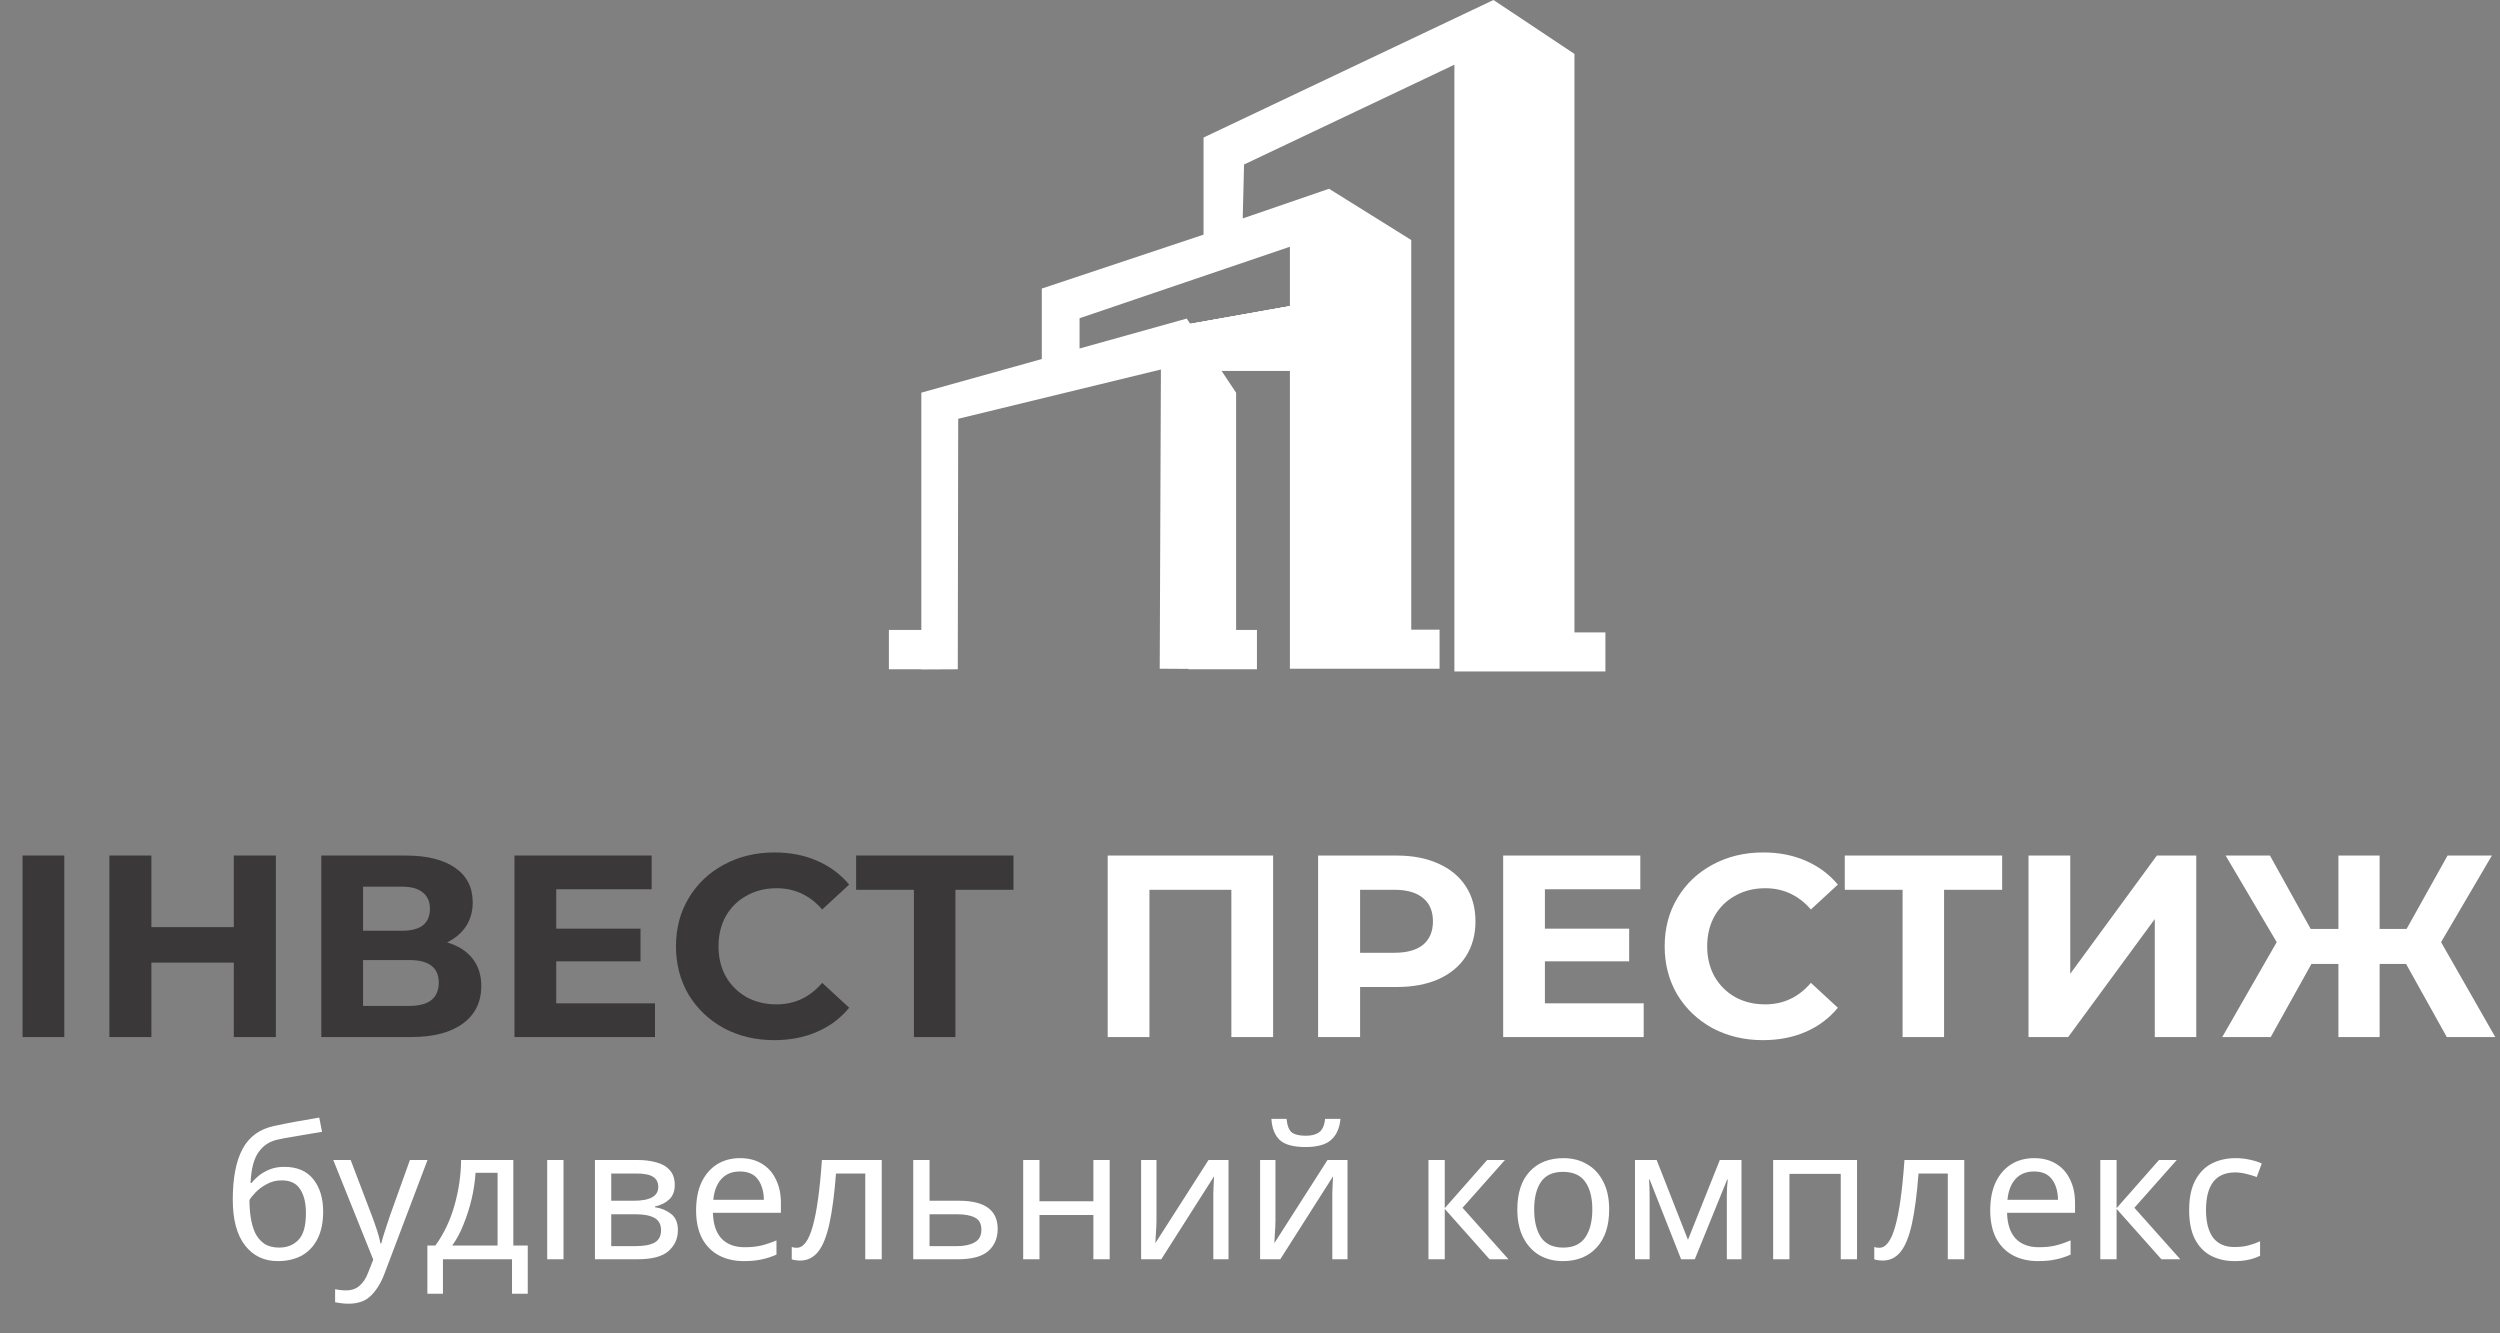 <svg width="135" height="72" viewBox="0 0 135 72" fill="none" xmlns="http://www.w3.org/2000/svg">
<rect x="0" y="0" width="135" height="72" fill="#808080" stroke="none"/>
<path d="M85.02 34.151V2.912L80.648 0L64.992 7.427V12.67L56.257 15.582V19.388L49.752 21.203V34.016H48V36.141H49.752V36.151L51.72 36.141L51.743 22.614L62.689 19.953L62.625 36.11L64.189 36.121V36.141H67.875V34.016H66.75V21.207L64.083 17.203L58.296 18.819V17.184L69.655 13.324V36.112H77.737V34.003H76.207V12.961L71.768 10.193L67.107 11.796L67.179 8.883L78.537 3.494V36.26H86.692V34.151H85.02Z" fill="white"/>
<path d="M71.346 20.03H63.346V17.653L71.346 16.23V20.03Z" fill="white"/>
<path d="M71.346 18.608L63.346 20.03V17.652L71.346 16.23V18.608Z" fill="white"/>
<path d="M71.346 18.608L63.346 20.03V17.654L71.346 16.23V18.608Z" fill="white"/>
<path d="M71.346 18.608L63.346 20.03V17.653L71.346 16.23V18.608Z" fill="white"/>
<path d="M1.218 46.2H3.472V56H1.218V46.2ZM14.896 46.2V56H12.627V51.982H8.175V56H5.907V46.2H8.175V50.064H12.627V46.2H14.896ZM24.141 50.89C24.738 51.067 25.195 51.357 25.513 51.758C25.83 52.159 25.989 52.654 25.989 53.242C25.989 54.11 25.657 54.787 24.995 55.272C24.341 55.757 23.404 56 22.181 56H17.351V46.2H21.915C23.053 46.2 23.94 46.419 24.575 46.858C25.209 47.297 25.527 47.922 25.527 48.734C25.527 49.219 25.405 49.649 25.163 50.022C24.92 50.386 24.579 50.675 24.141 50.89ZM19.605 50.26H21.719C22.213 50.26 22.587 50.162 22.839 49.966C23.091 49.761 23.217 49.462 23.217 49.07C23.217 48.687 23.086 48.393 22.825 48.188C22.573 47.983 22.204 47.88 21.719 47.88H19.605V50.26ZM22.097 54.32C23.161 54.32 23.693 53.9 23.693 53.06C23.693 52.248 23.161 51.842 22.097 51.842H19.605V54.32H22.097ZM35.37 54.18V56H27.782V46.2H35.188V48.02H30.037V50.148H34.587V51.912H30.037V54.18H35.37ZM41.809 56.168C40.81 56.168 39.905 55.953 39.093 55.524C38.29 55.085 37.656 54.483 37.189 53.718C36.732 52.943 36.503 52.071 36.503 51.1C36.503 50.129 36.732 49.261 37.189 48.496C37.656 47.721 38.29 47.119 39.093 46.69C39.905 46.251 40.815 46.032 41.823 46.032C42.672 46.032 43.438 46.181 44.119 46.48C44.81 46.779 45.388 47.208 45.855 47.768L44.399 49.112C43.736 48.347 42.915 47.964 41.935 47.964C41.328 47.964 40.787 48.099 40.311 48.37C39.835 48.631 39.462 49 39.191 49.476C38.93 49.952 38.799 50.493 38.799 51.1C38.799 51.707 38.93 52.248 39.191 52.724C39.462 53.2 39.835 53.573 40.311 53.844C40.787 54.105 41.328 54.236 41.935 54.236C42.915 54.236 43.736 53.849 44.399 53.074L45.855 54.418C45.388 54.987 44.81 55.421 44.119 55.72C43.428 56.019 42.658 56.168 41.809 56.168ZM54.727 48.048H51.592V56H49.352V48.048H46.23V46.2H54.727V48.048Z" fill="#3A3838"/>
<path d="M68.748 46.2V56H66.494V48.048H62.07V56H59.816V46.2H68.748ZM75.419 46.2C76.287 46.2 77.038 46.345 77.673 46.634C78.317 46.923 78.812 47.334 79.157 47.866C79.502 48.398 79.675 49.028 79.675 49.756C79.675 50.475 79.502 51.105 79.157 51.646C78.812 52.178 78.317 52.589 77.673 52.878C77.038 53.158 76.287 53.298 75.419 53.298H73.445V56H71.177V46.2H75.419ZM75.293 51.45C75.974 51.45 76.492 51.305 76.847 51.016C77.202 50.717 77.379 50.297 77.379 49.756C77.379 49.205 77.202 48.785 76.847 48.496C76.492 48.197 75.974 48.048 75.293 48.048H73.445V51.45H75.293ZM88.759 54.18V56H81.171V46.2H88.577V48.02H83.425V50.148H87.975V51.912H83.425V54.18H88.759ZM95.198 56.168C94.199 56.168 93.294 55.953 92.482 55.524C91.679 55.085 91.044 54.483 90.578 53.718C90.12 52.943 89.892 52.071 89.892 51.1C89.892 50.129 90.12 49.261 90.578 48.496C91.044 47.721 91.679 47.119 92.482 46.69C93.294 46.251 94.204 46.032 95.212 46.032C96.061 46.032 96.826 46.181 97.508 46.48C98.198 46.779 98.777 47.208 99.244 47.768L97.788 49.112C97.125 48.347 96.304 47.964 95.324 47.964C94.717 47.964 94.176 48.099 93.7 48.37C93.224 48.631 92.85 49 92.58 49.476C92.318 49.952 92.188 50.493 92.188 51.1C92.188 51.707 92.318 52.248 92.58 52.724C92.85 53.2 93.224 53.573 93.7 53.844C94.176 54.105 94.717 54.236 95.324 54.236C96.304 54.236 97.125 53.849 97.788 53.074L99.244 54.418C98.777 54.987 98.198 55.421 97.508 55.72C96.817 56.019 96.047 56.168 95.198 56.168ZM108.116 48.048H104.98V56H102.74V48.048H99.618V46.2H108.116V48.048ZM109.54 46.2H111.794V52.584L116.47 46.2H118.598V56H116.358V49.63L111.682 56H109.54V46.2ZM129.928 52.052H128.5V56H126.274V52.052H124.818L122.62 56H120.002L122.942 50.876L120.184 46.2H122.578L124.776 50.162H126.274V46.2H128.5V50.162H129.956L132.168 46.2H134.562L131.818 50.876L134.744 56H132.126L129.928 52.052Z" fill="white"/>
<path d="M12.57 64.78C12.57 63.607 12.747 62.693 13.1 62.04C13.453 61.38 14.023 60.967 14.81 60.8C15.243 60.707 15.667 60.623 16.08 60.55C16.493 60.477 16.88 60.41 17.24 60.35L17.39 61.12C17.157 61.153 16.893 61.197 16.6 61.25C16.307 61.297 16.017 61.347 15.73 61.4C15.443 61.447 15.197 61.493 14.99 61.54C14.557 61.633 14.213 61.86 13.96 62.22C13.707 62.573 13.563 63.127 13.53 63.88H13.59C13.683 63.753 13.81 63.623 13.97 63.49C14.137 63.357 14.333 63.243 14.56 63.15C14.793 63.057 15.057 63.01 15.35 63.01C16.043 63.01 16.567 63.233 16.92 63.68C17.273 64.127 17.45 64.707 17.45 65.42C17.45 66.013 17.347 66.51 17.14 66.91C16.933 67.31 16.647 67.61 16.28 67.81C15.913 68.003 15.487 68.1 15 68.1C14.26 68.1 13.67 67.817 13.23 67.25C12.79 66.683 12.57 65.86 12.57 64.78ZM15.07 67.37C15.503 67.37 15.853 67.23 16.12 66.95C16.387 66.67 16.52 66.19 16.52 65.51C16.52 64.963 16.417 64.533 16.21 64.22C16.01 63.9 15.677 63.74 15.21 63.74C14.917 63.74 14.65 63.807 14.41 63.94C14.17 64.067 13.97 64.213 13.81 64.38C13.65 64.547 13.537 64.687 13.47 64.8C13.47 65.127 13.493 65.443 13.54 65.75C13.587 66.057 13.667 66.333 13.78 66.58C13.9 66.82 14.063 67.013 14.27 67.16C14.483 67.3 14.75 67.37 15.07 67.37ZM17.996 62.64H18.936L20.096 65.69C20.196 65.957 20.286 66.213 20.366 66.46C20.446 66.7 20.506 66.93 20.546 67.15H20.586C20.626 66.983 20.69 66.767 20.776 66.5C20.863 66.227 20.953 65.953 21.046 65.68L22.136 62.64H23.086L20.776 68.74C20.59 69.247 20.346 69.65 20.046 69.95C19.753 70.25 19.346 70.4 18.826 70.4C18.666 70.4 18.526 70.39 18.406 70.37C18.286 70.357 18.183 70.34 18.096 70.32V69.62C18.17 69.633 18.256 69.647 18.356 69.66C18.463 69.673 18.573 69.68 18.686 69.68C18.993 69.68 19.24 69.593 19.426 69.42C19.62 69.247 19.77 69.017 19.876 68.73L20.156 68.02L17.996 62.64ZM27.719 62.64V67.26H28.499V69.86H27.649V68H23.919V69.86H23.079V67.26H23.509C23.969 66.627 24.312 65.907 24.539 65.1C24.772 64.287 24.892 63.467 24.899 62.64H27.719ZM25.679 63.33C25.652 63.783 25.582 64.253 25.469 64.74C25.355 65.22 25.209 65.68 25.029 66.12C24.855 66.56 24.652 66.94 24.419 67.26H26.869V63.33H25.679ZM30.429 68H29.549V62.64H30.429V68ZM36.437 63.99C36.437 64.323 36.337 64.583 36.137 64.77C35.937 64.957 35.681 65.083 35.367 65.15V65.19C35.701 65.237 35.991 65.357 36.237 65.55C36.484 65.737 36.607 66.03 36.607 66.43C36.607 66.883 36.437 67.26 36.097 67.56C35.764 67.853 35.211 68 34.437 68H32.127V62.64H34.427C34.807 62.64 35.147 62.683 35.447 62.77C35.754 62.85 35.994 62.99 36.167 63.19C36.347 63.383 36.437 63.65 36.437 63.99ZM35.547 64.1C35.547 63.847 35.454 63.663 35.267 63.55C35.087 63.43 34.791 63.37 34.377 63.37H33.007V64.84H34.217C35.104 64.84 35.547 64.593 35.547 64.1ZM35.697 66.43C35.697 66.123 35.581 65.903 35.347 65.77C35.114 65.637 34.771 65.57 34.317 65.57H33.007V67.29H34.337C34.777 67.29 35.114 67.227 35.347 67.1C35.581 66.967 35.697 66.743 35.697 66.43ZM39.959 62.54C40.419 62.54 40.812 62.64 41.139 62.84C41.472 63.04 41.726 63.323 41.899 63.69C42.079 64.05 42.169 64.473 42.169 64.96V65.49H38.499C38.512 66.097 38.666 66.56 38.959 66.88C39.259 67.193 39.676 67.35 40.209 67.35C40.549 67.35 40.849 67.32 41.109 67.26C41.376 67.193 41.649 67.1 41.929 66.98V67.75C41.656 67.87 41.386 67.957 41.119 68.01C40.852 68.07 40.536 68.1 40.169 68.1C39.662 68.1 39.212 67.997 38.819 67.79C38.432 67.583 38.129 67.277 37.909 66.87C37.696 66.457 37.589 65.953 37.589 65.36C37.589 64.773 37.686 64.27 37.879 63.85C38.079 63.43 38.356 63.107 38.709 62.88C39.069 62.653 39.486 62.54 39.959 62.54ZM39.949 63.26C39.529 63.26 39.196 63.397 38.949 63.67C38.709 63.937 38.566 64.31 38.519 64.79H41.249C41.242 64.337 41.136 63.97 40.929 63.69C40.722 63.403 40.396 63.26 39.949 63.26ZM47.614 68H46.724V63.37H45.144C45.057 64.497 44.937 65.407 44.784 66.1C44.63 66.787 44.427 67.287 44.174 67.6C43.92 67.913 43.6 68.07 43.214 68.07C43.127 68.07 43.04 68.063 42.954 68.05C42.874 68.043 42.807 68.027 42.754 68V67.34C42.794 67.353 42.837 67.363 42.884 67.37C42.93 67.377 42.977 67.38 43.024 67.38C43.384 67.38 43.67 66.997 43.884 66.23C44.104 65.463 44.27 64.267 44.384 62.64H47.614V68ZM51.785 64.84C53.178 64.84 53.875 65.347 53.875 66.36C53.875 66.86 53.705 67.26 53.365 67.56C53.025 67.853 52.485 68 51.745 68H49.315V62.64H50.195V64.84H51.785ZM52.995 66.41C52.995 66.083 52.878 65.863 52.645 65.75C52.418 65.63 52.098 65.57 51.685 65.57H50.195V67.29H51.705C52.078 67.29 52.385 67.223 52.625 67.09C52.871 66.957 52.995 66.73 52.995 66.41ZM56.132 62.64V64.87H59.042V62.64H59.922V68H59.042V65.61H56.132V68H55.252V62.64H56.132ZM62.45 65.91C62.45 65.99 62.446 66.11 62.44 66.27C62.433 66.43 62.423 66.59 62.41 66.75C62.403 66.91 62.396 67.037 62.389 67.13L65.26 62.64H66.34V68H65.519V64.84C65.519 64.733 65.519 64.593 65.519 64.42C65.526 64.247 65.533 64.077 65.54 63.91C65.546 63.737 65.553 63.607 65.559 63.52L62.709 68H61.62V62.64H62.45V65.91ZM72.385 60.42C72.339 60.92 72.169 61.3 71.875 61.56C71.589 61.813 71.129 61.94 70.495 61.94C69.842 61.94 69.379 61.813 69.105 61.56C68.839 61.307 68.689 60.927 68.655 60.42H69.475C69.509 60.78 69.602 61.023 69.755 61.15C69.915 61.27 70.169 61.33 70.515 61.33C70.822 61.33 71.062 61.267 71.235 61.14C71.415 61.007 71.522 60.767 71.555 60.42H72.385ZM68.875 65.91C68.875 65.99 68.872 66.11 68.865 66.27C68.859 66.43 68.849 66.59 68.835 66.75C68.829 66.91 68.822 67.037 68.815 67.13L71.685 62.64H72.765V68H71.945V64.84C71.945 64.733 71.945 64.593 71.945 64.42C71.952 64.247 71.959 64.077 71.965 63.91C71.972 63.737 71.979 63.607 71.985 63.52L69.135 68H68.045V62.64H68.875V65.91ZM80.307 62.64H81.267L78.977 65.22L81.457 68H80.437L78.017 65.28V68H77.137V62.64H78.017V65.24L80.307 62.64ZM86.895 65.31C86.895 66.197 86.668 66.883 86.215 67.37C85.768 67.857 85.161 68.1 84.395 68.1C83.921 68.1 83.498 67.993 83.125 67.78C82.758 67.56 82.468 67.243 82.255 66.83C82.041 66.41 81.935 65.903 81.935 65.31C81.935 64.423 82.158 63.74 82.605 63.26C83.051 62.78 83.658 62.54 84.425 62.54C84.911 62.54 85.338 62.65 85.705 62.87C86.078 63.083 86.368 63.397 86.575 63.81C86.788 64.217 86.895 64.717 86.895 65.31ZM82.845 65.31C82.845 65.943 82.968 66.447 83.215 66.82C83.468 67.187 83.868 67.37 84.415 67.37C84.955 67.37 85.351 67.187 85.605 66.82C85.858 66.447 85.985 65.943 85.985 65.31C85.985 64.677 85.858 64.18 85.605 63.82C85.351 63.46 84.951 63.28 84.405 63.28C83.858 63.28 83.461 63.46 83.215 63.82C82.968 64.18 82.845 64.677 82.845 65.31ZM94.04 62.64V68H93.249V64.58C93.249 64.44 93.253 64.293 93.26 64.14C93.273 63.987 93.286 63.837 93.299 63.69H93.269L91.519 68H90.779L89.079 63.69H89.049C89.07 63.99 89.079 64.297 89.079 64.61V68H88.29V62.64H89.46L91.15 66.95L92.87 62.64H94.04ZM100.28 62.64V68H99.4V63.39H96.63V68H95.75V62.64H100.28ZM106.071 68H105.181V63.37H103.601C103.514 64.497 103.394 65.407 103.241 66.1C103.087 66.787 102.884 67.287 102.631 67.6C102.377 67.913 102.057 68.07 101.671 68.07C101.584 68.07 101.497 68.063 101.411 68.05C101.331 68.043 101.264 68.027 101.211 68V67.34C101.251 67.353 101.294 67.363 101.341 67.37C101.387 67.377 101.434 67.38 101.481 67.38C101.841 67.38 102.127 66.997 102.341 66.23C102.561 65.463 102.727 64.267 102.841 62.64H106.071V68ZM109.842 62.54C110.302 62.54 110.695 62.64 111.022 62.84C111.355 63.04 111.609 63.323 111.782 63.69C111.962 64.05 112.052 64.473 112.052 64.96V65.49H108.382C108.395 66.097 108.549 66.56 108.842 66.88C109.142 67.193 109.559 67.35 110.092 67.35C110.432 67.35 110.732 67.32 110.992 67.26C111.259 67.193 111.532 67.1 111.812 66.98V67.75C111.539 67.87 111.269 67.957 111.002 68.01C110.735 68.07 110.419 68.1 110.052 68.1C109.545 68.1 109.095 67.997 108.702 67.79C108.315 67.583 108.012 67.277 107.792 66.87C107.579 66.457 107.472 65.953 107.472 65.36C107.472 64.773 107.569 64.27 107.762 63.85C107.962 63.43 108.239 63.107 108.592 62.88C108.952 62.653 109.369 62.54 109.842 62.54ZM109.832 63.26C109.412 63.26 109.079 63.397 108.832 63.67C108.592 63.937 108.449 64.31 108.402 64.79H111.132C111.125 64.337 111.019 63.97 110.812 63.69C110.605 63.403 110.279 63.26 109.832 63.26ZM116.586 62.64H117.546L115.256 65.22L117.736 68H116.716L114.296 65.28V68H113.416V62.64H114.296V65.24L116.586 62.64ZM120.664 68.1C120.191 68.1 119.767 68.003 119.394 67.81C119.027 67.617 118.737 67.317 118.524 66.91C118.317 66.503 118.214 65.983 118.214 65.35C118.214 64.69 118.324 64.153 118.544 63.74C118.764 63.327 119.061 63.023 119.434 62.83C119.814 62.637 120.244 62.54 120.724 62.54C120.997 62.54 121.261 62.57 121.514 62.63C121.767 62.683 121.974 62.75 122.134 62.83L121.864 63.56C121.704 63.5 121.517 63.443 121.304 63.39C121.091 63.337 120.891 63.31 120.704 63.31C119.651 63.31 119.124 63.987 119.124 65.34C119.124 65.987 119.251 66.483 119.504 66.83C119.764 67.17 120.147 67.34 120.654 67.34C120.947 67.34 121.204 67.31 121.424 67.25C121.651 67.19 121.857 67.117 122.044 67.03V67.81C121.864 67.903 121.664 67.973 121.444 68.02C121.231 68.073 120.971 68.1 120.664 68.1Z" fill="white"/>
</svg>
